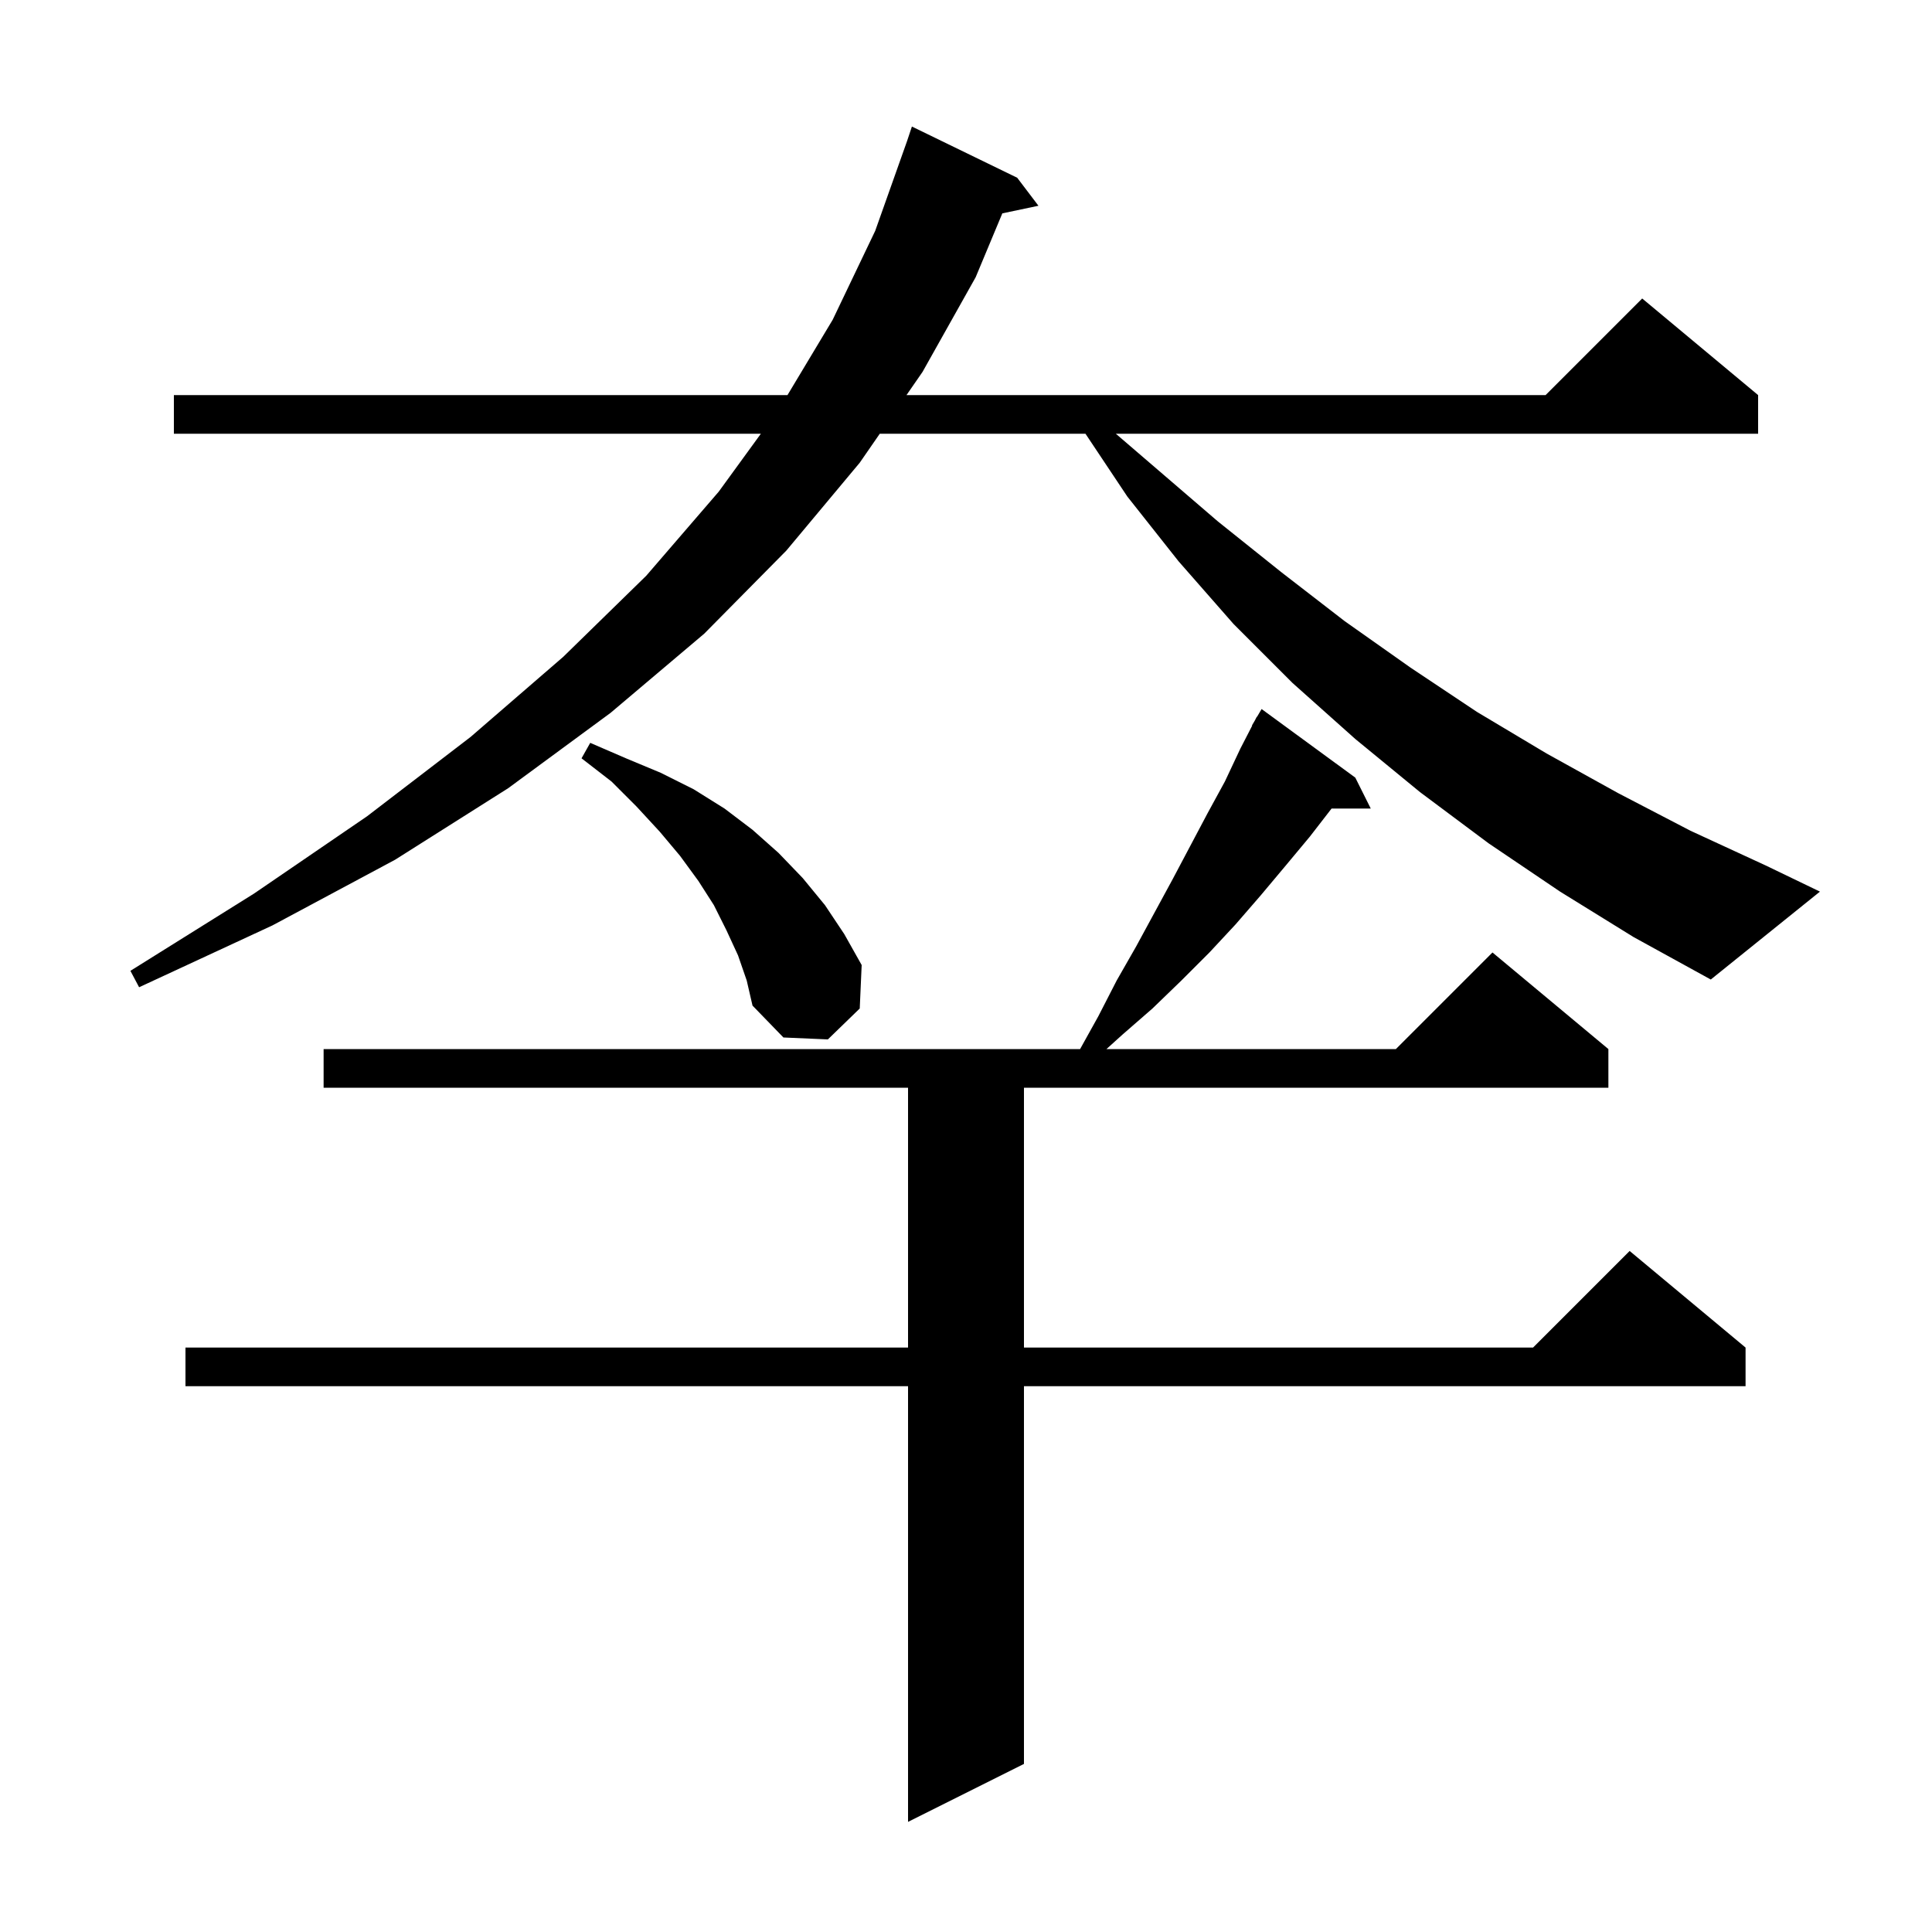 <svg xmlns="http://www.w3.org/2000/svg" xmlns:xlink="http://www.w3.org/1999/xlink" version="1.1" baseProfile="full" viewBox="0 0 200 200" width="200" height="200">
<g fill="black">
<path d="M 140.3 80.5 L 141.9 83.7 L 137.845 83.7 L 135.6 86.6 L 133.1 89.6 L 130.5 92.7 L 127.9 95.7 L 125.2 98.6 L 122.3 101.5 L 119.3 104.4 L 116.2 107.1 L 114.539 108.6 L 144.5 108.6 L 154.5 98.6 L 166.5 108.6 L 166.5 112.6 L 106.0 112.6 L 106.0 139.5 L 158.7 139.5 L 168.7 129.5 L 180.7 139.5 L 180.7 143.5 L 106.0 143.5 L 106.0 182.6 L 94.0 188.6 L 94.0 143.5 L 19.2 143.5 L 19.2 139.5 L 94.0 139.5 L 94.0 112.6 L 33.5 112.6 L 33.5 108.6 L 111.811 108.6 L 113.7 105.2 L 115.6 101.5 L 117.6 98.0 L 121.4 91.0 L 125.0 84.2 L 126.8 80.9 L 128.4 77.5 L 129.629 75.115 L 129.6 75.1 L 129.893 74.602 L 130.1 74.2 L 130.122 74.213 L 130.6 73.4 Z M 76.4 98.9 L 75.2 96.3 L 73.9 93.7 L 72.3 91.2 L 70.4 88.6 L 68.3 86.1 L 65.9 83.5 L 63.3 80.9 L 60.2 78.5 L 61.1 76.9 L 64.8 78.5 L 68.4 80.0 L 71.8 81.7 L 75.0 83.7 L 77.9 85.9 L 80.6 88.3 L 83.1 90.9 L 85.4 93.7 L 87.4 96.7 L 89.2 99.9 L 89.0 104.4 L 85.7 107.6 L 81.1 107.4 L 77.9 104.1 L 77.3 101.5 Z M 161.5 92.3 L 154.1 87.3 L 147.0 82.0 L 140.3 76.5 L 133.8 70.7 L 127.7 64.6 L 122.0 58.1 L 116.7 51.4 L 112.367 44.9 L 91.074 44.9 L 89.0 47.9 L 81.4 57.0 L 72.9 65.6 L 63.2 73.8 L 52.6 81.6 L 40.9 89.0 L 28.2 95.8 L 14.4 102.2 L 13.5 100.5 L 26.3 92.5 L 38.0 84.5 L 48.7 76.3 L 58.3 68.0 L 66.9 59.6 L 74.4 50.9 L 78.764 44.9 L 18.0 44.9 L 18.0 40.9 L 81.52 40.9 L 86.2 33.1 L 90.6 23.9 L 93.9 14.6 L 94.4 13.1 L 105.3 18.4 L 107.5 21.3 L 103.761 22.087 L 101.0 28.7 L 95.5 38.5 L 93.84 40.9 L 160.0 40.9 L 170.0 30.9 L 182.0 40.9 L 182.0 44.9 L 115.511 44.9 L 126.1 54.0 L 132.6 59.2 L 139.2 64.3 L 146.0 69.1 L 152.9 73.7 L 160.1 78.0 L 167.5 82.1 L 175.0 86.0 L 182.8 89.6 L 188.4 92.3 L 177.1 101.4 L 169.1 97.0 Z " />
</g>
</svg>
